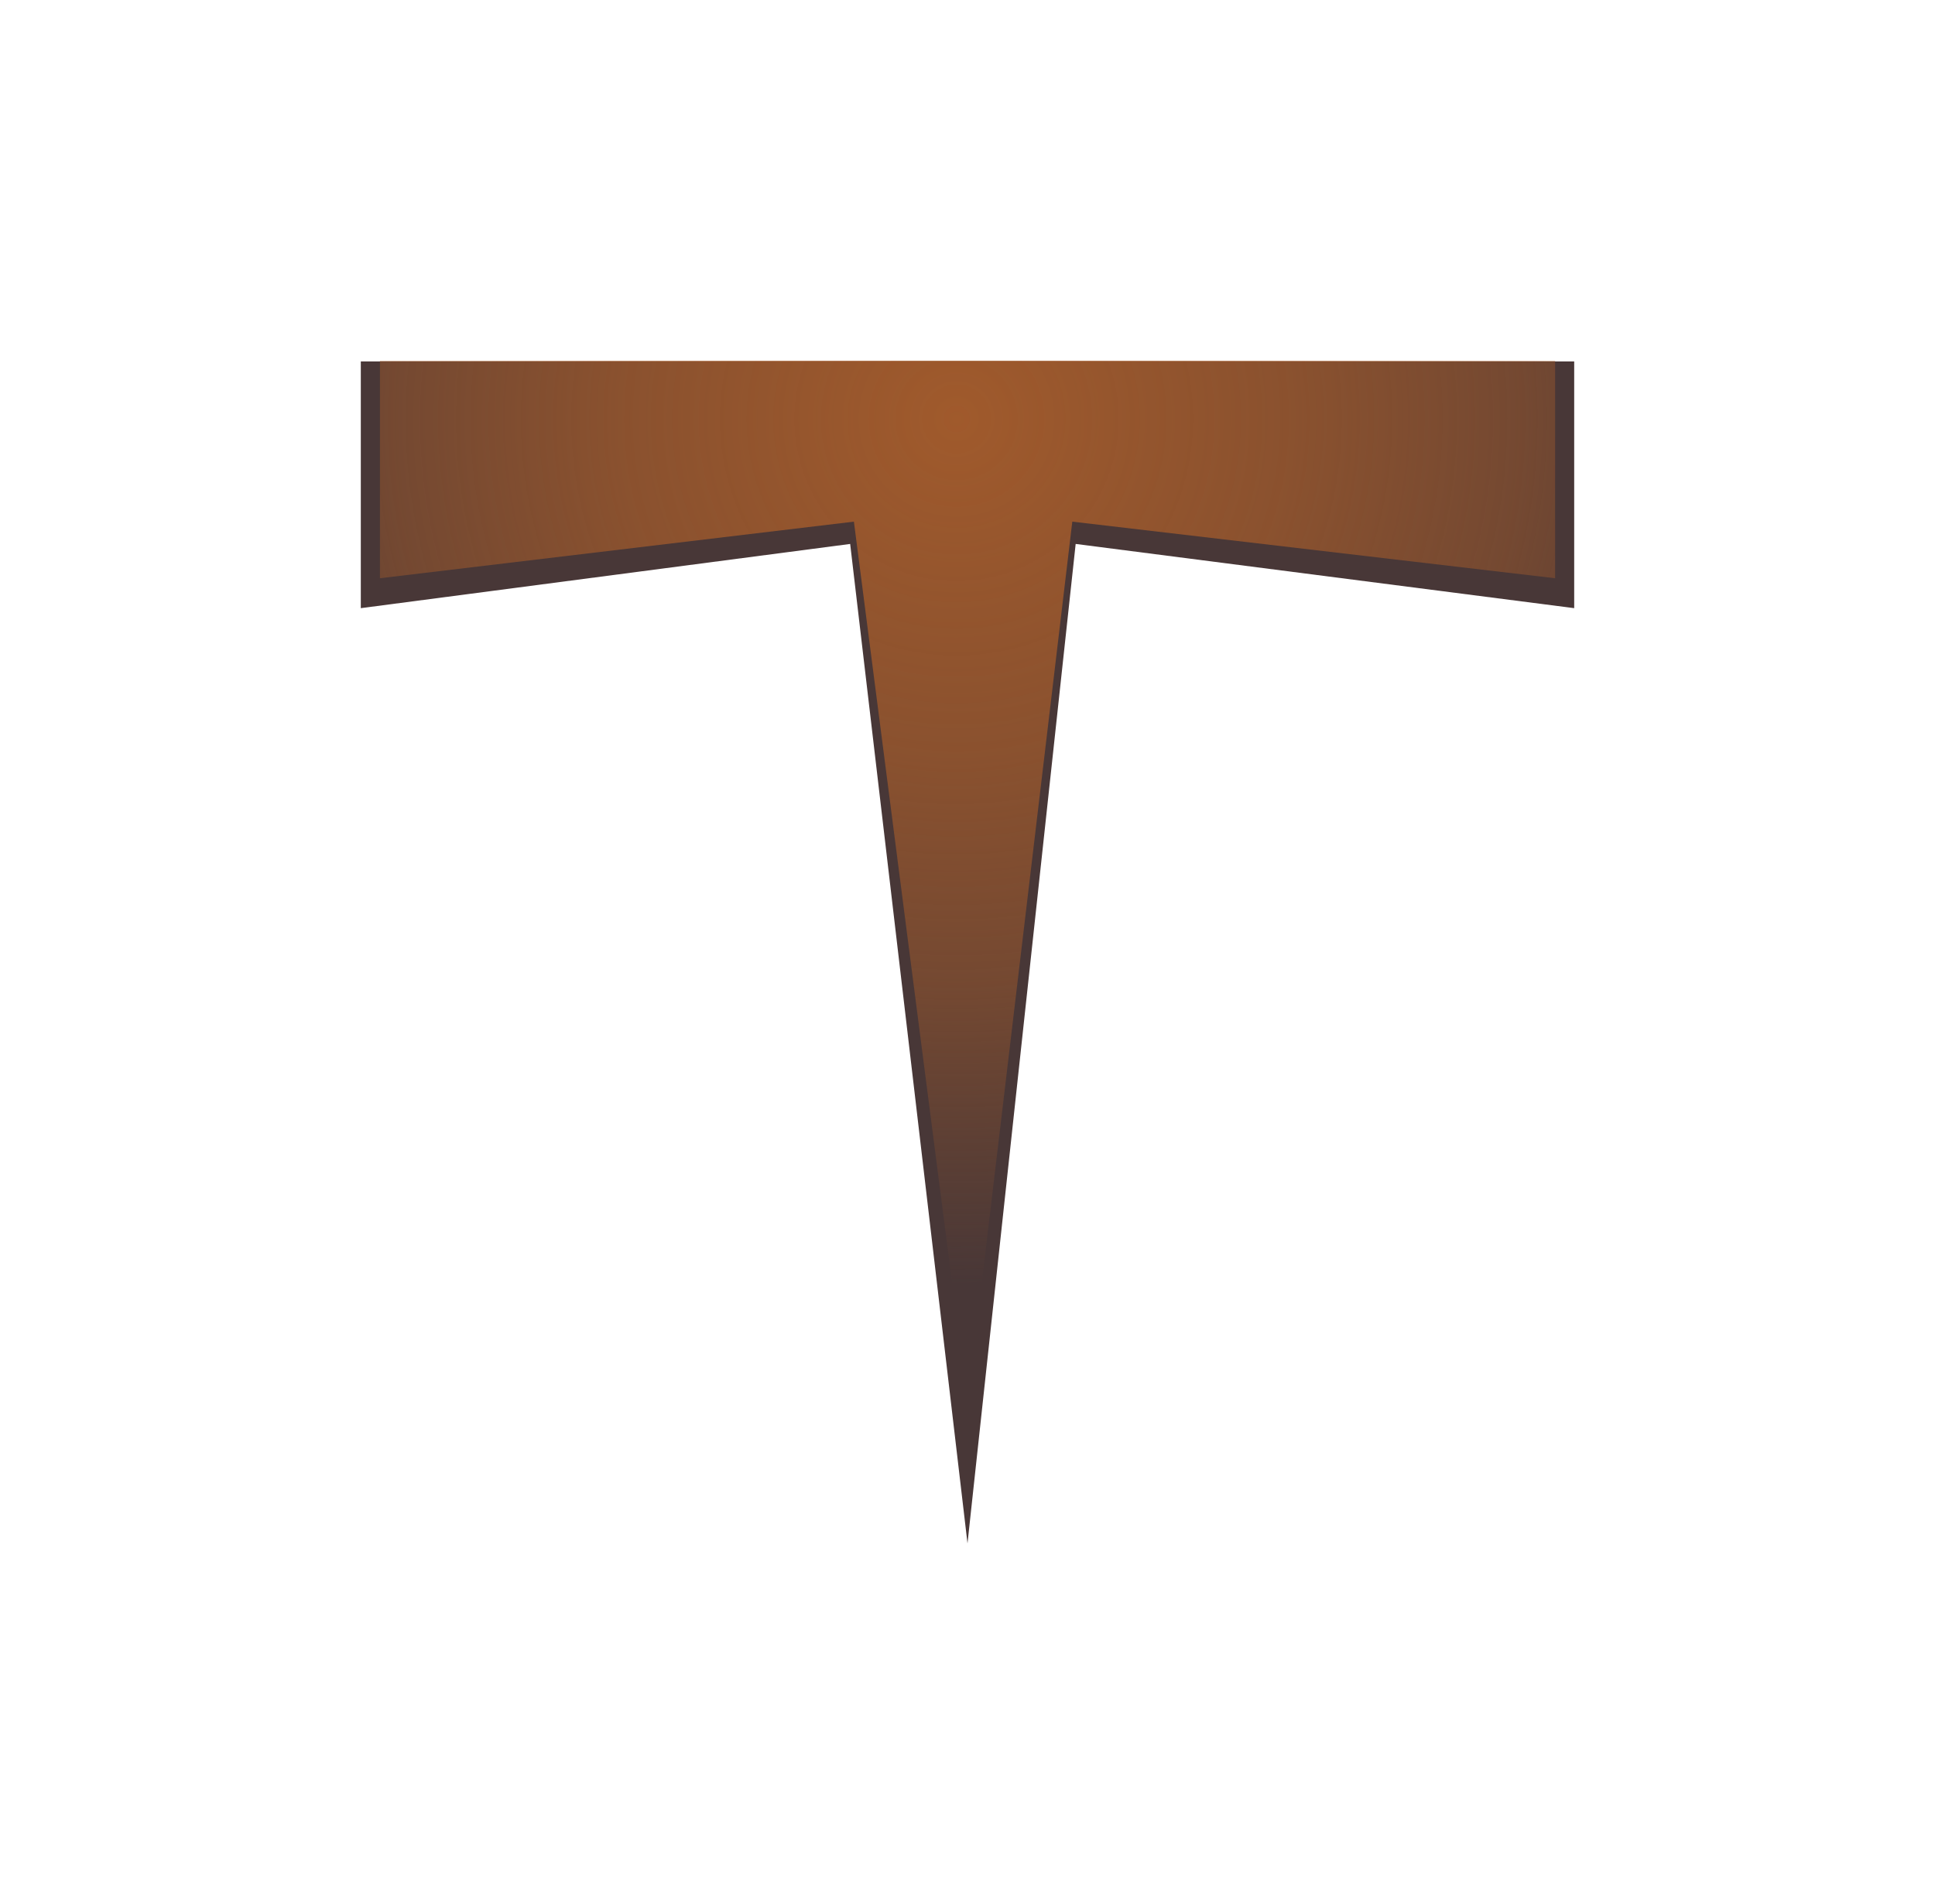 <?xml version="1.0" encoding="UTF-8" standalone="no"?>
<!-- Created with Inkscape (http://www.inkscape.org/) -->

<svg
   xmlns:dc="http://purl.org/dc/elements/1.1/"
   xmlns:cc="http://creativecommons.org/ns#"
   xmlns:rdf="http://www.w3.org/1999/02/22-rdf-syntax-ns#"
   xmlns:svg="http://www.w3.org/2000/svg"
   xmlns="http://www.w3.org/2000/svg"
   xmlns:xlink="http://www.w3.org/1999/xlink"
   xmlns:sodipodi="http://sodipodi.sourceforge.net/DTD/sodipodi-0.dtd"
   xmlns:inkscape="http://www.inkscape.org/namespaces/inkscape"
   width="1072.612"
   height="1055.551"
   id="svg2"
   version="1.1"
   inkscape:version="0.48.4 r9939"
   sodipodi:docname="logo.svg"
   inkscape:export-filename="/home/william/Development/Projects/tevun/server/logo.png"
   inkscape:export-xdpi="63.150002"
   inkscape:export-ydpi="63.150002">
  <defs
     id="defs4">
    <linearGradient
       id="linearGradient4001">
      <stop
         style="stop-color:#a05a2c;stop-opacity:1"
         offset="0"
         id="stop4003" />
      <stop
         id="stop4011"
         offset="0.393"
         style="stop-color:#a05a2c;stop-opacity:0.749;" />
      <stop
         id="stop4009"
         offset="0.659"
         style="stop-color:#a05a2c;stop-opacity:0.498;" />
      <stop
         style="stop-color:#a05a2c;stop-opacity:0;"
         offset="1"
         id="stop4005" />
    </linearGradient>
    <inkscape:perspective
       sodipodi:type="inkscape:persp3d"
       inkscape:vp_x="138.09141 : 710.35693 : 1"
       inkscape:vp_y="0 : 567.63532 : 0"
       inkscape:vp_z="924.03454 : 710.35693 : 1"
       inkscape:persp3d-origin="531.06297 : 610.79726 : 1"
       id="perspective2985" />
    <inkscape:perspective
       sodipodi:type="inkscape:persp3d"
       inkscape:vp_x="709.76457 : 745.24676 : 1"
       inkscape:vp_y="0 : 650.70575 : 0"
       inkscape:vp_z="344.25029 : 1033.4705 : 1"
       inkscape:persp3d-origin="210.33199 : 506.65678 : 1"
       id="perspective2985-3" />
    <inkscape:perspective
       sodipodi:type="inkscape:persp3d"
       inkscape:vp_x="713.46348 : 735.81958 : 1"
       inkscape:vp_y="0 : 514.64654 : 0"
       inkscape:vp_z="376.24726 : 906.48308 : 1"
       inkscape:persp3d-origin="209.76358 : 651.87748 : 1"
       id="perspective2985-9" />
    <radialGradient
       inkscape:collect="always"
       xlink:href="#linearGradient4001"
       id="radialGradient4007"
       cx="494.06"
       cy="330.375"
       fx="494.06"
       fy="330.375"
       r="325.714"
       gradientTransform="matrix(-1.029,1.056,-1.055,-1.028,1230.256,-121.695)"
       gradientUnits="userSpaceOnUse" />
  </defs>
  <sodipodi:namedview
     id="base"
     pagecolor="#ffffff"
     bordercolor="#666666"
     borderopacity="1.0"
     inkscape:pageopacity="0.0"
     inkscape:pageshadow="2"
     inkscape:zoom="0.49497475"
     inkscape:cx="554.34112"
     inkscape:cy="466.24292"
     inkscape:document-units="px"
     inkscape:current-layer="g3158"
     showgrid="false"
     fit-margin-top="200"
     fit-margin-left="200"
     fit-margin-right="200"
     fit-margin-bottom="200"
     inkscape:window-width="1325"
     inkscape:window-height="744"
     inkscape:window-x="41"
     inkscape:window-y="24"
     inkscape:window-maximized="1">
    <inkscape:grid
       type="xygrid"
       id="grid3138"
       empspacing="5"
       visible="true"
       enabled="true"
       snapvisiblegridlinesonly="true"
       originx="156.899px"
       originy="-168.636px" />
  </sodipodi:namedview>
  <g
     id="g3158"
     inkscape:groupmode="layer"
     inkscape:label="1"
     style="display:inline"
     transform="translate(156.899,171.826)">
    <path
       sodipodi:nodetypes="cccccccc"
       inkscape:connector-curvature="0"
       id="path3160"
       d="m 43.101,28.532 672.612,0 0,136.764 L 439.366,129.697 379.407,683.726 314.367,129.697 43.101,165.295 z"
       style="fill:#483737;fill-opacity:1;stroke:none"
       inkscape:export-filename="/home/william/Development/Projects/tevun/server/logo.png"
       inkscape:export-xdpi="66.900002"
       inkscape:export-ydpi="66.900002" />
  </g>
  <g
     inkscape:label="2"
     inkscape:groupmode="layer"
     id="g3978"
     style="display:inline"
     transform="translate(156.899,171.826)">
    <path
       style="fill:url(#radialGradient4007);fill-opacity:1;stroke:none"
       d="m 53.713,28.174 651.429,0 0,120.538 L 437.498,117.338 379.427,605.634 316.436,117.338 53.713,148.712 z"
       id="path3980"
       inkscape:connector-curvature="0"
       sodipodi:nodetypes="cccccccc"
       inkscape:export-filename="/home/william/Development/Projects/tevun/server/logo.png"
       inkscape:export-xdpi="66.900002"
       inkscape:export-ydpi="66.900002" />
  </g>
</svg>
